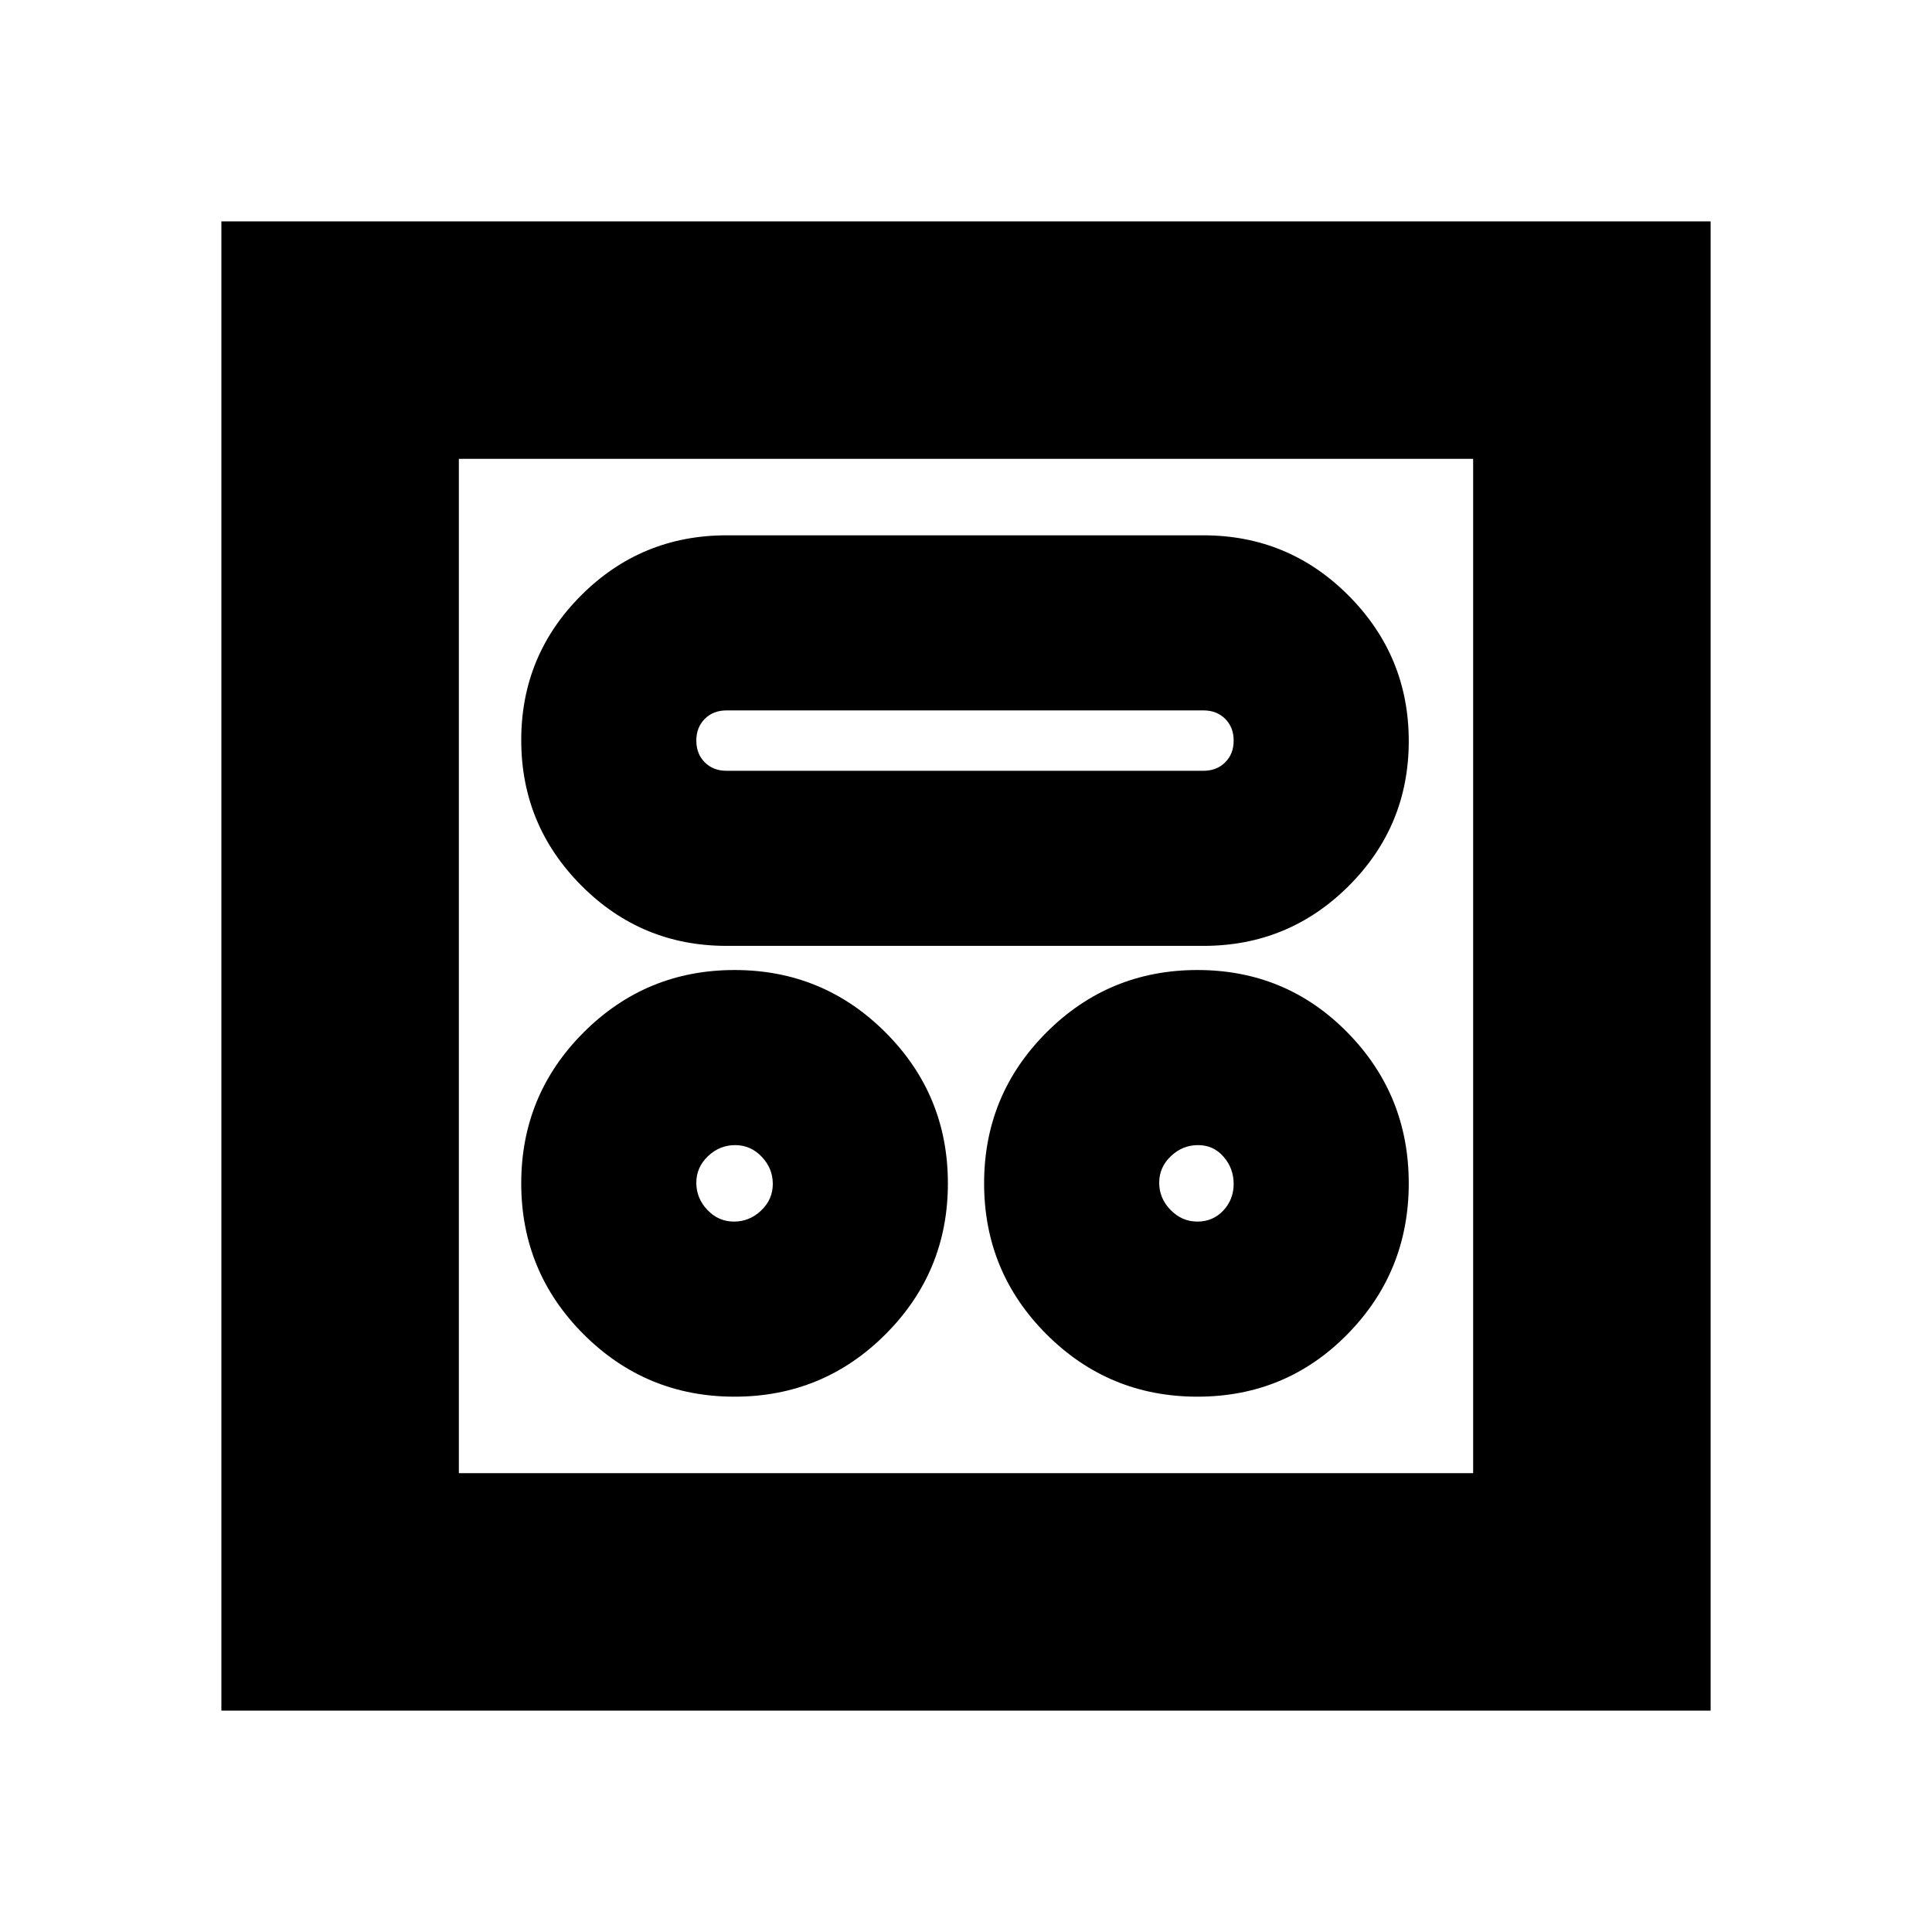 <svg xmlns="http://www.w3.org/2000/svg" height="20" viewBox="0 -960 960 960" width="20"><path d="M365-266q44 0 75-31t31-75q0-44-31-75t-75-31q-44 0-75 31t-31 75q0 44 31 75t75 31Zm230 0q44 0 74.5-31t30.5-75q0-44-30.5-75T595-478q-44 0-75 31t-31 75q0 44 31 75t75 31Zm-230.29-87q-7.71 0-13.21-5.79-5.5-5.78-5.5-13.5 0-7.71 5.79-13.21 5.78-5.5 13.5-5.5 7.71 0 13.21 5.79 5.5 5.78 5.5 13.5 0 7.71-5.79 13.21-5.78 5.5-13.5 5.5ZM595-353q-7.71 0-13.36-5.79-5.64-5.78-5.64-13.5 0-7.71 5.79-13.21 5.78-5.5 13.5-5.5 7.71 0 12.71 5.79 5 5.78 5 13.5 0 7.71-5.14 13.21-5.15 5.5-12.86 5.5ZM361-490h237q42.32 0 72.16-29.77 29.84-29.78 29.84-72Q700-634 670.16-664q-29.84-30-72.16-30H361q-42.32 0-72.16 29.77-29.84 29.78-29.84 72Q259-550 288.84-520q29.84 30 72.16 30Zm0-87q-6.6 0-10.8-4.2-4.2-4.2-4.2-10.8 0-6.6 4.2-10.8 4.2-4.2 10.8-4.2h237q6.6 0 10.8 4.2 4.2 4.2 4.2 10.8 0 6.6-4.2 10.8-4.2 4.2-10.8 4.2H361ZM110-110v-740h740v740H110Zm118-118h504v-504H228v504Zm0 0v-504 504Z"/></svg>
